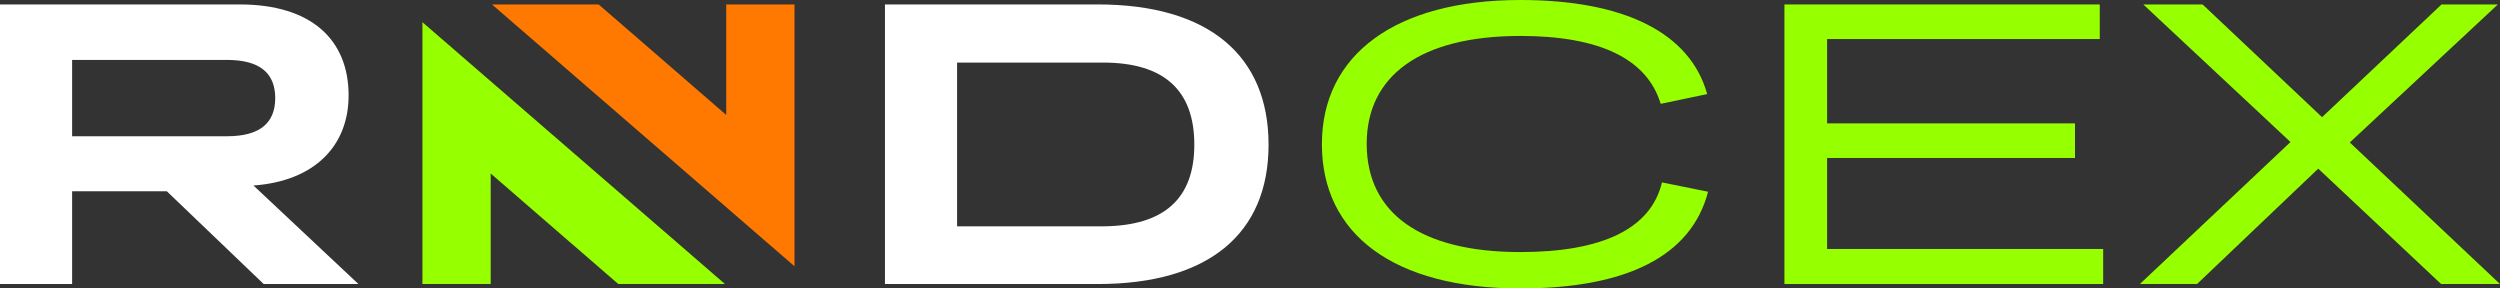 <svg width="260" height="30" viewBox="0 0 260 30" fill="none" xmlns="http://www.w3.org/2000/svg">
    <rect x="0" y="0" width="260" height="30" fill="#333333" stroke="none"/>
    <g clip-path="url(#clip0_660_1040)">
        <path d="M158.112 0C168.94 0 175.774 3.415 177.549 9.785L172.712 10.8C171.292 6.092 166.322 3.738 158.112 3.738C147.773 3.738 142.137 7.846 142.137 14.954C142.137 22.154 147.728 26.215 158.112 26.215C166.588 26.215 171.691 23.815 172.845 18.969L177.638 19.939C175.907 26.631 169.162 30 158.112 30C144.977 30 137.477 24.369 137.477 15C137.477 5.677 145.154 0 158.112 0Z"
              fill="#96FF00"/>
        <path d="M185.581 0.462H218.375V4.062H190.019V12.831H215.801V16.431H190.019V25.893H218.73V29.539H185.581V0.462Z"
              fill="#96FF00"/>
        <path d="M222.546 29.539L238.211 14.77L222.901 0.462H229.07L241.495 12.185L253.92 0.462H259.778L244.379 14.816L260 29.539H253.876L241.096 17.539L228.493 29.539H222.546Z"
              fill="#96FF00"/>
        <path d="M0 0.462H24.939C32.35 0.462 36.255 4.108 36.255 9.923C36.255 15.139 32.75 18.831 26.359 19.293L37.276 29.539H27.424L17.351 19.893H7.5V29.539H0V0.462ZM7.5 6.185V14.17H23.608C26.981 14.17 28.623 12.831 28.623 10.2C28.623 7.57 26.981 6.231 23.608 6.231H7.5V6.185Z"
              fill="white"/>
        <path d="M92.036 0.462H114.18C125.629 0.462 131.93 5.723 131.93 15.046C131.93 24.323 125.673 29.539 114.18 29.539H92.036V0.462ZM124.209 15.046C124.209 9.416 121.103 6.508 114.712 6.508H99.536V23.539H114.712C121.103 23.493 124.209 20.631 124.209 15.046Z"
              fill="white"/>
        <path d="M75.395 29.538L43.932 2.308V29.538H51.033V18.046L64.301 29.538H75.395Z" fill="#96FF00"/>
        <path d="M51.166 0.462L82.629 27.693V0.462H75.528V11.954L62.26 0.462H51.166Z" fill="#FF7900"/>
    </g>
    <defs>
        <clipPath id="clip0_660_1040">
            <rect width="260" height="30" fill="white"/>
        </clipPath>
    </defs>
</svg>
